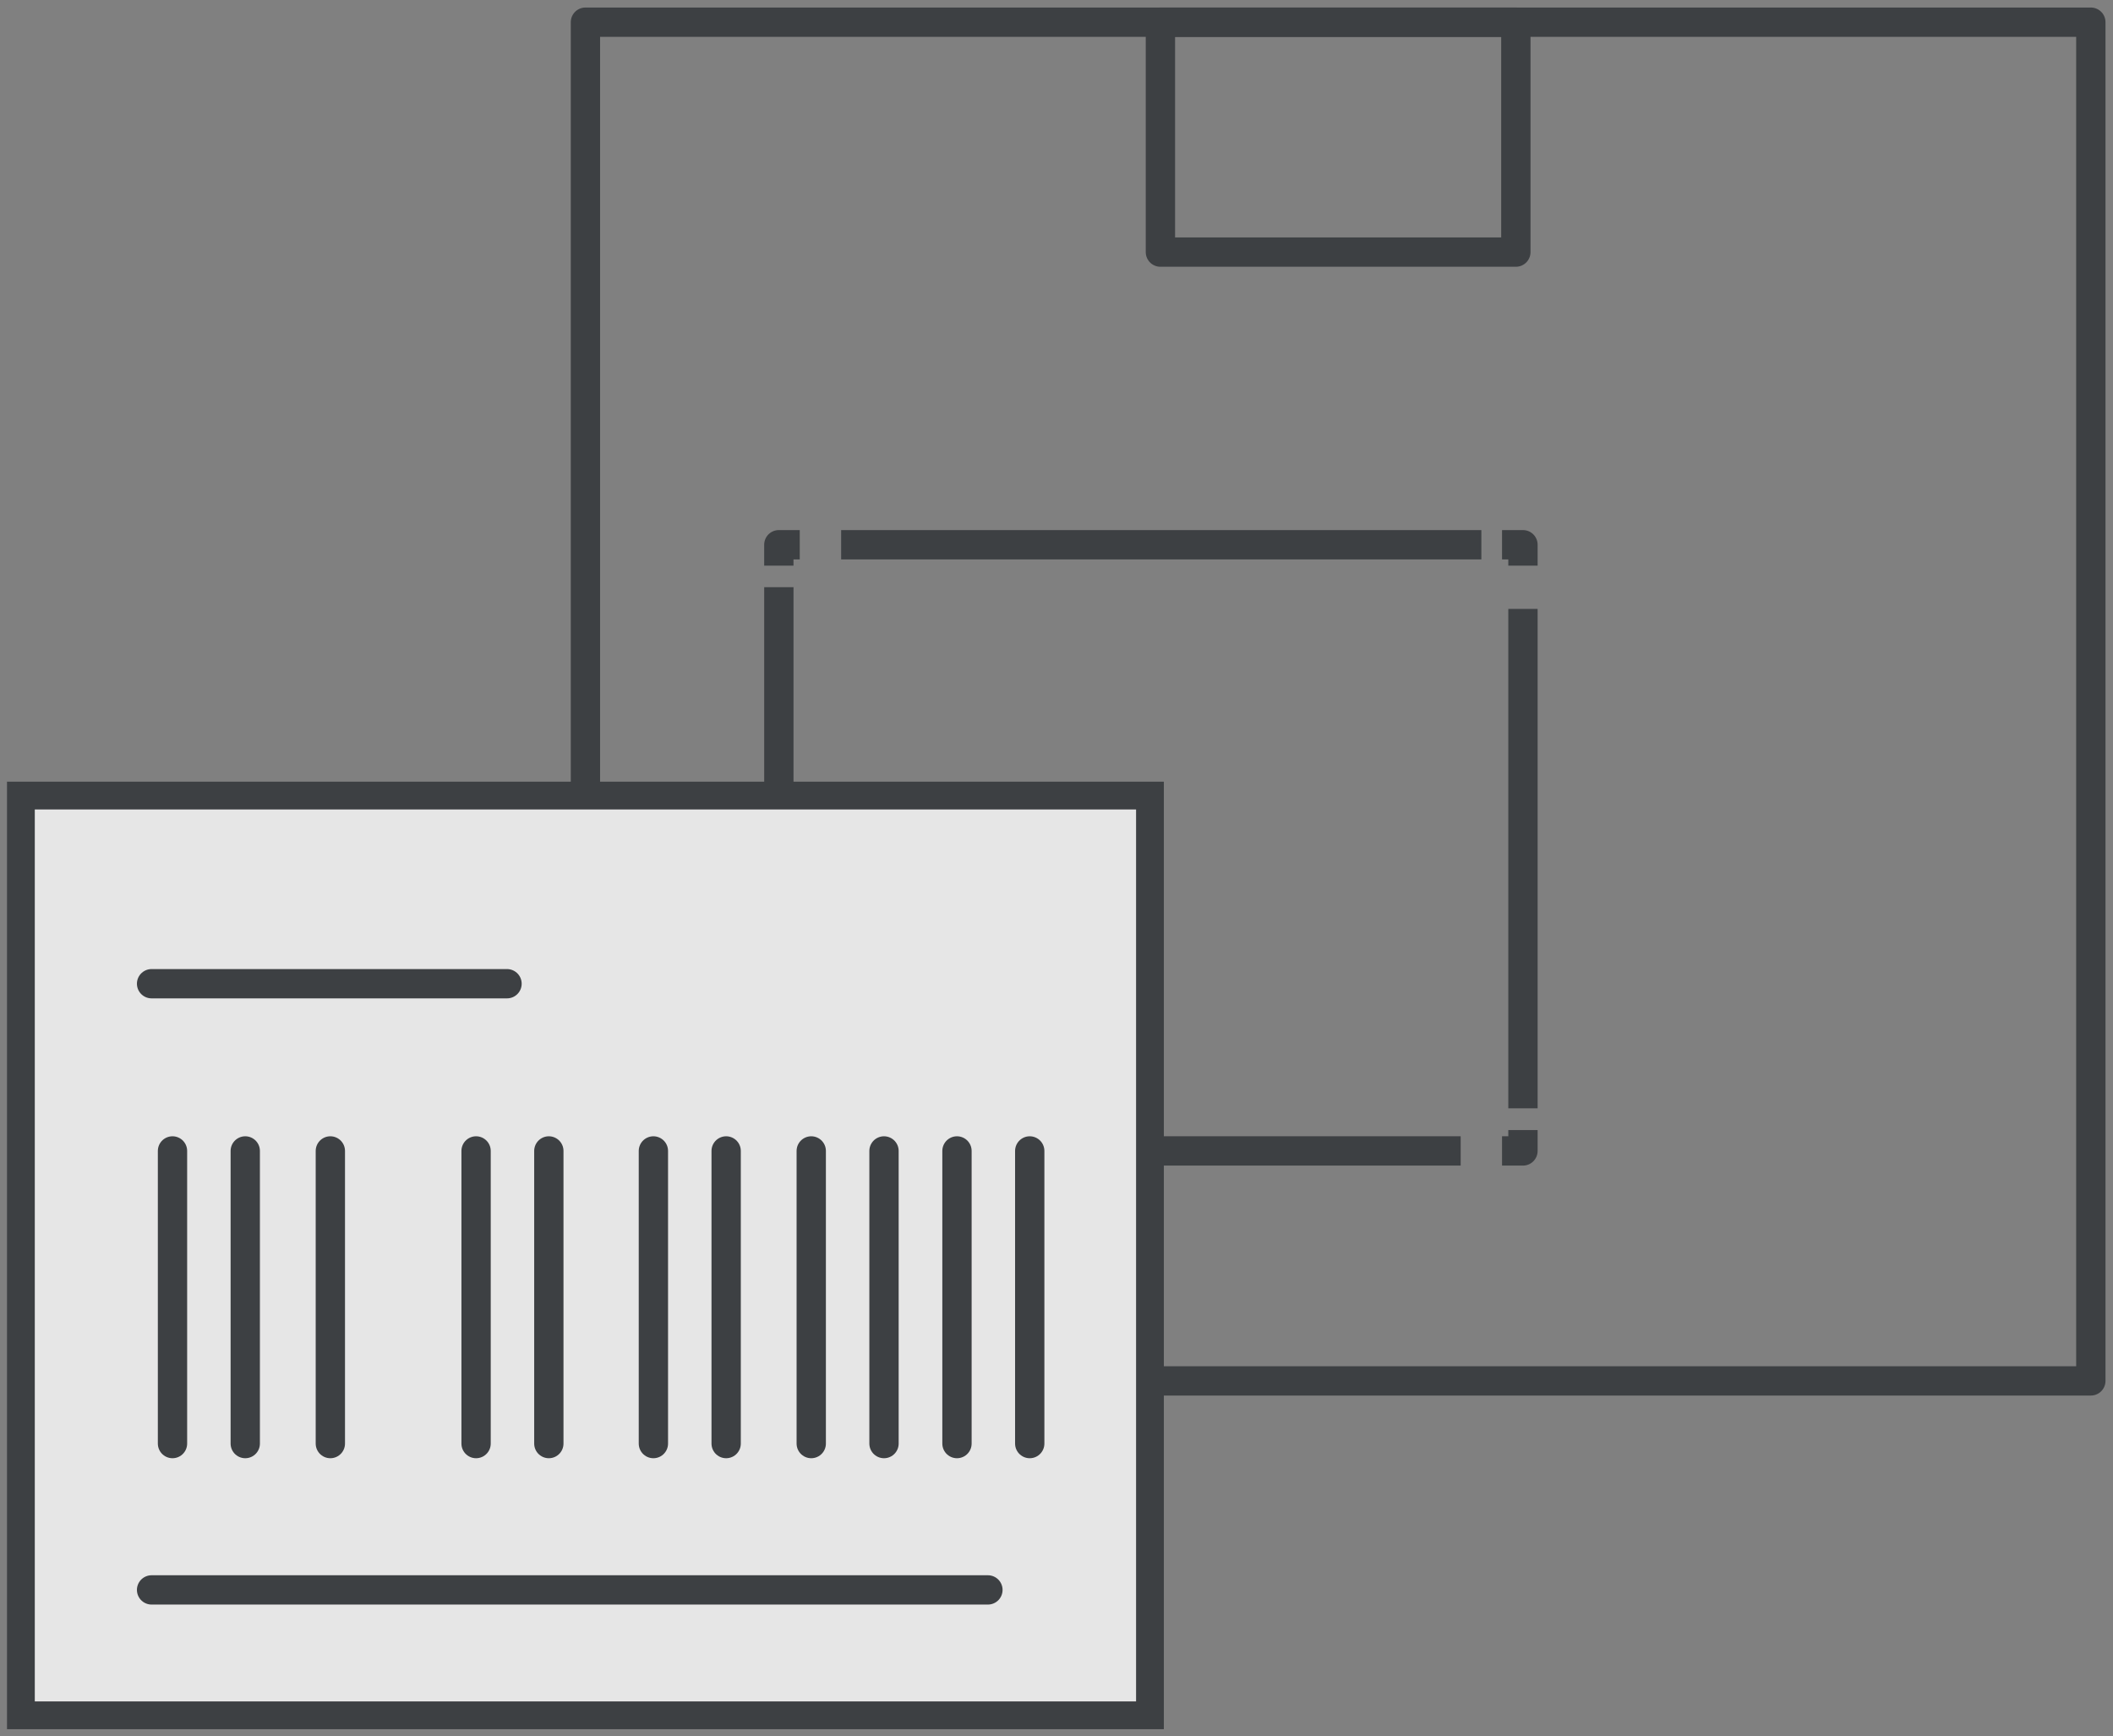 <svg width="129" height="106" viewBox="0 0 129 106" fill="none" xmlns="http://www.w3.org/2000/svg">
<rect x="0" y="0" width="129" height="106" fill="#808080" stroke="none"/>
<g style="mix-blend-mode:multiply" opacity="0.8" clip-path="url(#clip0_106_4199)">
<path d="M92.978 68.991V70.267H91.701" stroke="#2C2F33" stroke-width="1.789" stroke-linejoin="round"/>
<path d="M89.174 70.267H50.089" stroke="#2C2F33" stroke-width="1.789" stroke-linejoin="round"/>
<path d="M48.825 70.267H47.548V68.991" stroke="#2C2F33" stroke-width="1.789" stroke-linejoin="round"/>
<path d="M47.549 66.335V35.847" stroke="#2C2F33" stroke-width="1.789" stroke-linejoin="round"/>
<path d="M47.548 34.533V33.257H48.825" stroke="#2C2F33" stroke-width="1.789" stroke-linejoin="round"/>
<path d="M51.352 33.257H90.438" stroke="#2C2F33" stroke-width="1.789" stroke-linejoin="round"/>
<path d="M91.701 33.257H92.978V34.533" stroke="#2C2F33" stroke-width="1.789" stroke-linejoin="round"/>
<path d="M92.978 37.176V67.664" stroke="#2C2F33" stroke-width="1.789" stroke-linejoin="round"/>
<path d="M127.647 1.354H35.741V84.306H127.647V1.354Z" stroke="#2C2F33" stroke-width="1.789" stroke-linejoin="round"/>
<path d="M92.544 1.354H70.844V15.392H92.544V1.354Z" stroke="#2C2F33" stroke-width="1.789" stroke-linejoin="round"/>
<path d="M70.206 48.571H1.276V104.723H70.206V48.571Z" fill="white" stroke="#2C2F33" stroke-width="1.696" stroke-miterlimit="10"/>
<path d="M10.531 70.267V88.133" stroke="#2C2F33" stroke-width="1.789" stroke-linecap="round" stroke-linejoin="round"/>
<path d="M14.973 70.267V88.133" stroke="#2C2F33" stroke-width="1.789" stroke-linecap="round" stroke-linejoin="round"/>
<path d="M9.254 60.058H30.954" stroke="#2C2F33" stroke-width="1.789" stroke-linecap="round" stroke-linejoin="round"/>
<path d="M9.254 97.067H60.313" stroke="#2C2F33" stroke-width="1.789" stroke-linecap="round" stroke-linejoin="round"/>
<path d="M20.168 70.267V88.133" stroke="#2C2F33" stroke-width="1.789" stroke-linecap="round" stroke-linejoin="round"/>
<path d="M29.065 70.267V88.133" stroke="#2C2F33" stroke-width="1.789" stroke-linecap="round" stroke-linejoin="round"/>
<path d="M33.507 70.267V88.133" stroke="#2C2F33" stroke-width="1.789" stroke-linecap="round" stroke-linejoin="round"/>
<path d="M39.89 70.267V88.133" stroke="#2C2F33" stroke-width="1.789" stroke-linecap="round" stroke-linejoin="round"/>
<path d="M44.332 70.267V88.133" stroke="#2C2F33" stroke-width="1.789" stroke-linecap="round" stroke-linejoin="round"/>
<path d="M49.527 70.267V88.133" stroke="#2C2F33" stroke-width="1.789" stroke-linecap="round" stroke-linejoin="round"/>
<path d="M53.969 70.267V88.133" stroke="#2C2F33" stroke-width="1.789" stroke-linecap="round" stroke-linejoin="round"/>
<path d="M58.424 70.267V88.133" stroke="#2C2F33" stroke-width="1.789" stroke-linecap="round" stroke-linejoin="round"/>
<path d="M62.866 70.267V88.133" stroke="#2C2F33" stroke-width="1.789" stroke-linecap="round" stroke-linejoin="round"/>
</g>
<defs>
<clipPath id="clip0_106_4199">
<rect width="129" height="106" fill="white"/>
</clipPath>
</defs>
</svg>
